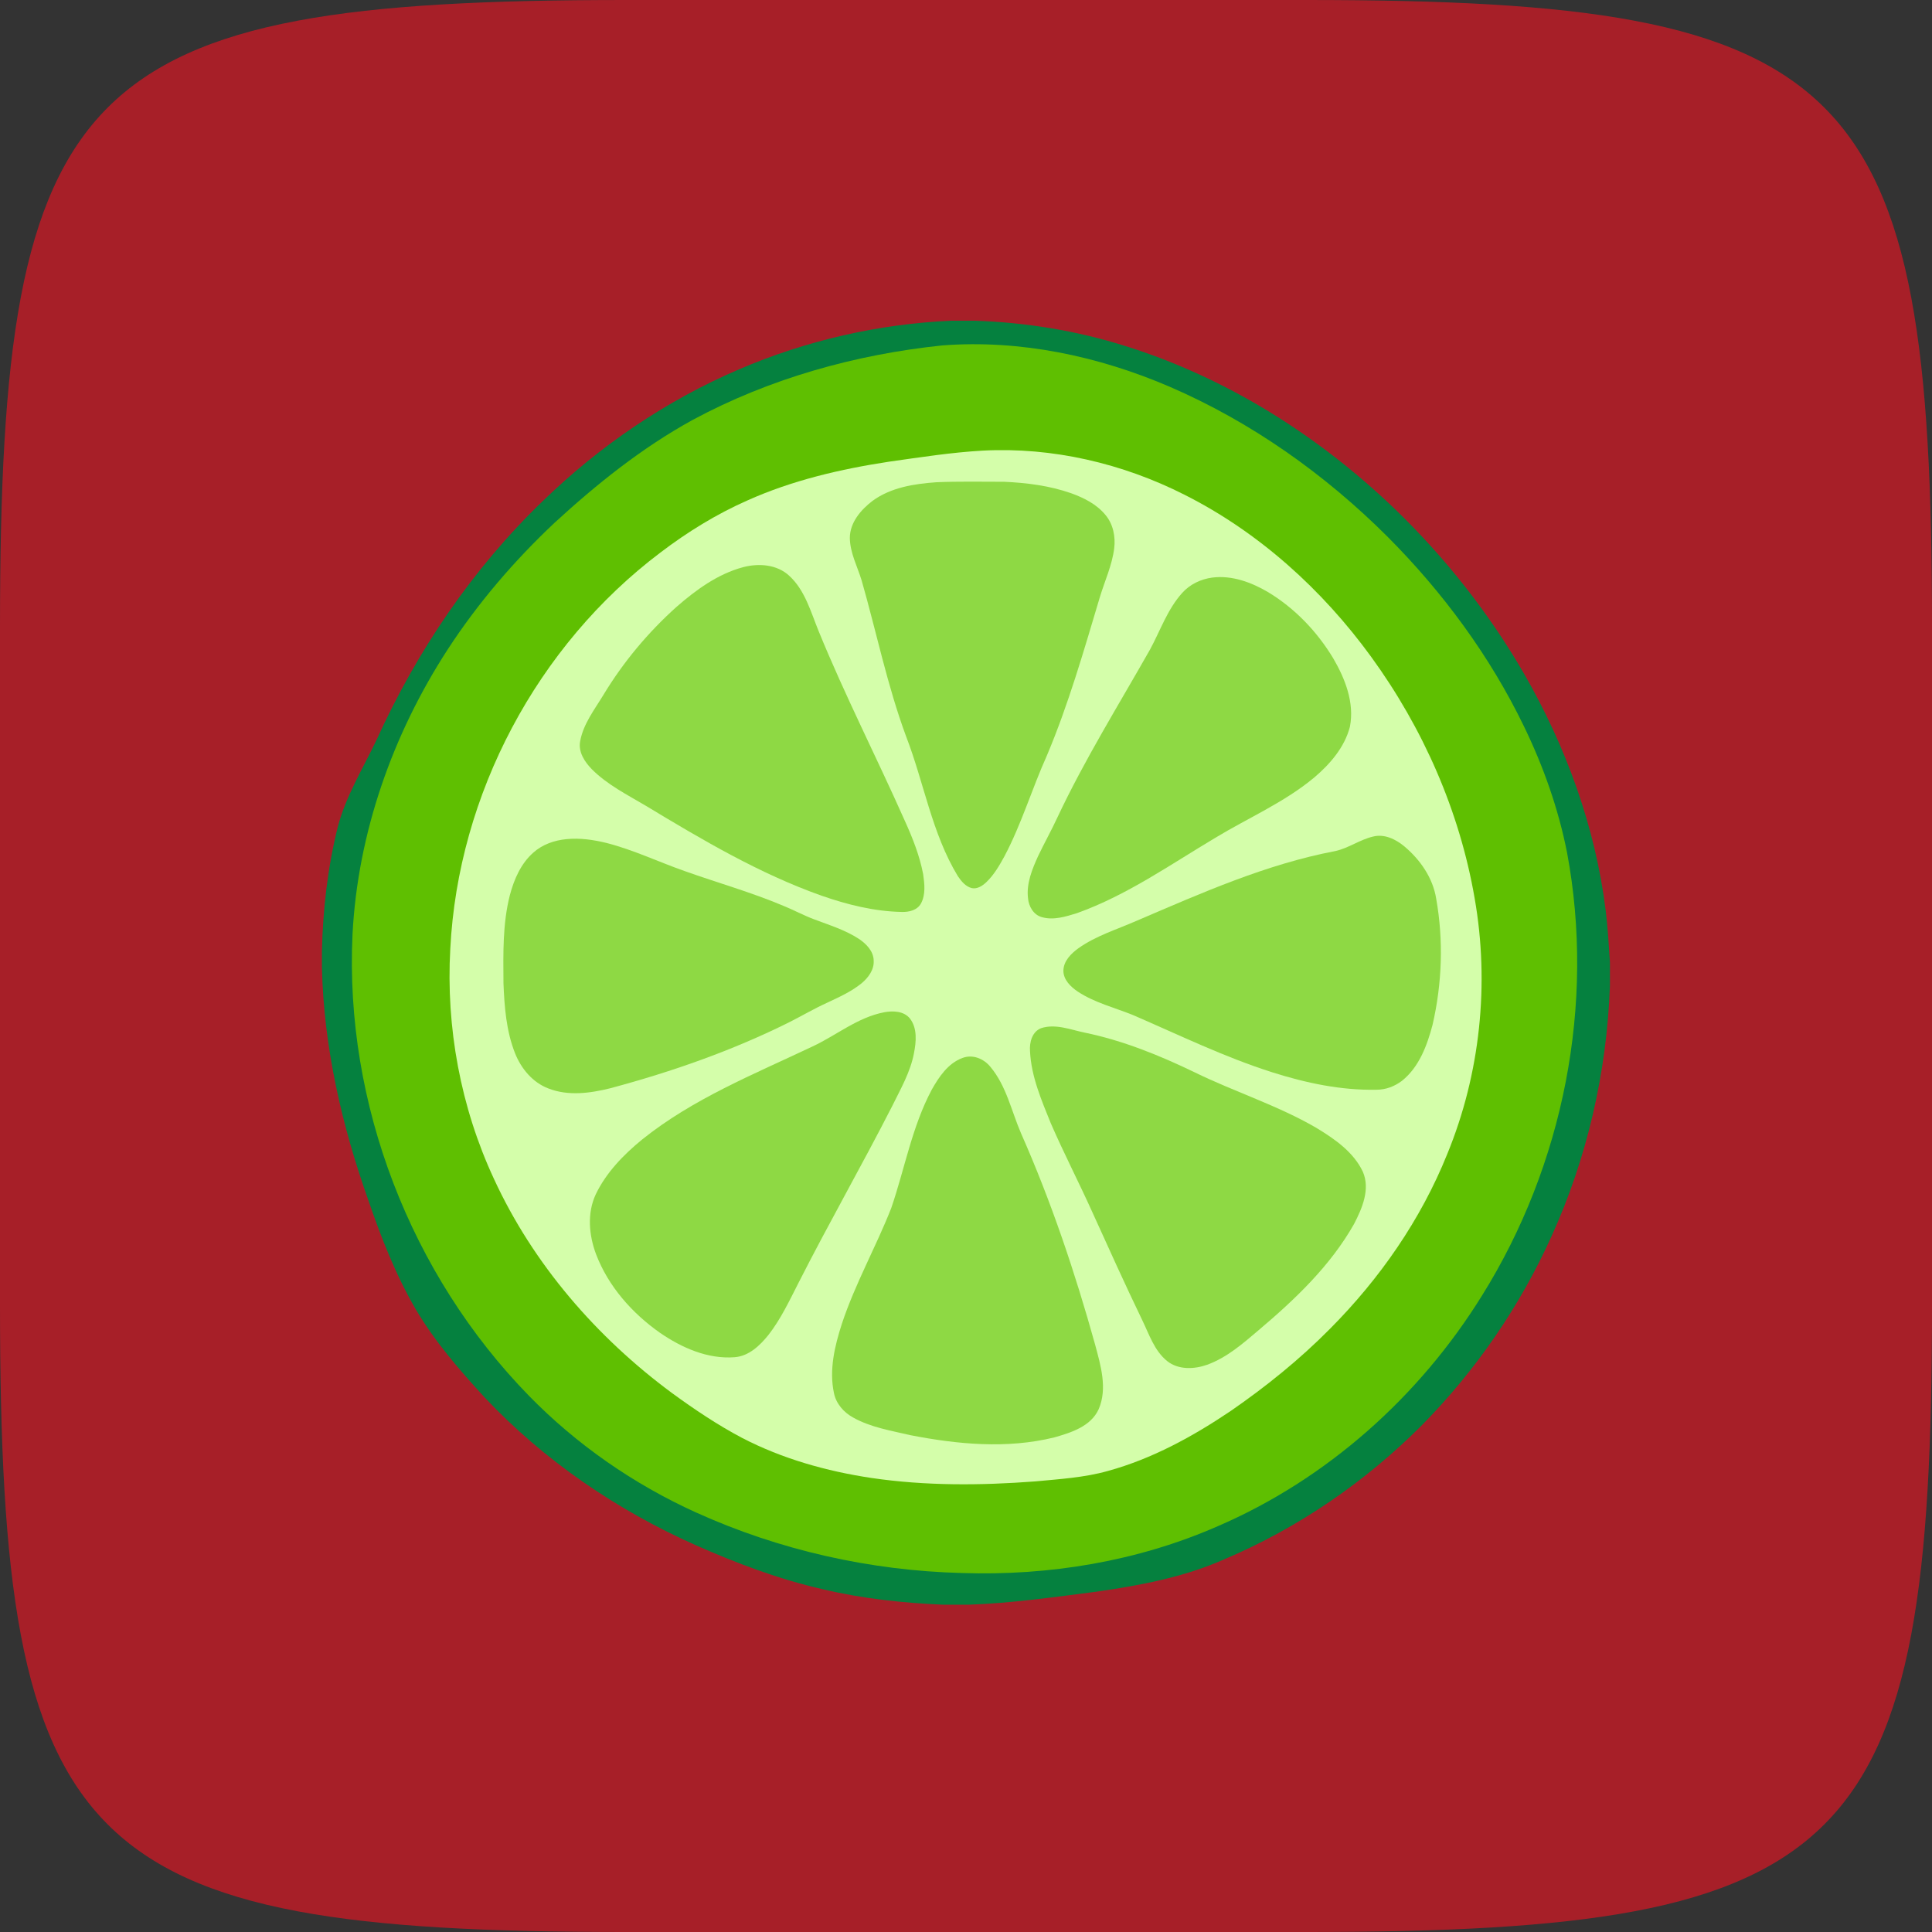 <?xml version="1.0" encoding="UTF-8" standalone="no"?>
<!-- Created with Inkscape (http://www.inkscape.org/) -->

<svg
   xmlns:dc="http://purl.org/dc/elements/1.1/"
   xmlns:cc="http://creativecommons.org/ns#"
   xmlns:rdf="http://www.w3.org/1999/02/22-rdf-syntax-ns#"
   xmlns:svg="http://www.w3.org/2000/svg"
   xmlns="http://www.w3.org/2000/svg"
   xmlns:sodipodi="http://sodipodi.sourceforge.net/DTD/sodipodi-0.dtd"
   xmlns:inkscape="http://www.inkscape.org/namespaces/inkscape"
   width="96"
   height="96"
   id="svg6517"
   version="1.1"
   inkscape:version="0.91 r13725"
   sodipodi:docname="icon.svg"
   enable-background="new">
  <rect width="100%" height="100%" fill="#333333" stroke="none"/>
  <defs
     id="defs6519">
    <linearGradient
       id="Background">
      <stop
         id="stop4178"
         offset="0"
         style="stop-color:#b8b8b8;stop-opacity:1" />
      <stop
         id="stop4180"
         offset="1"
         style="stop-color:#c9c9c9;stop-opacity:1" />
    </linearGradient>
    <filter
       style="color-interpolation-filters:sRGB;"
       inkscape:label="Inner Shadow"
       id="filter1121">
      <feFlood
         flood-opacity="0.6"
         flood-color="rgb(0,0,0)"
         result="flood"
         id="feFlood1123" />
      <feComposite
         in="flood"
         in2="SourceGraphic"
         operator="out"
         result="composite1"
         id="feComposite1125" />
      <feGaussianBlur
         in="composite1"
         stdDeviation="1"
         result="blur"
         id="feGaussianBlur1127" />
      <feOffset
         dx="0"
         dy="2"
         result="offset"
         id="feOffset1129" />
      <feComposite
         in="offset"
         in2="SourceGraphic"
         operator="atop"
         result="composite2"
         id="feComposite1131" />
    </filter>
    <filter
       style="color-interpolation-filters:sRGB;"
       inkscape:label="Drop Shadow"
       id="filter950">
      <feFlood
         flood-opacity="0.25"
         flood-color="rgb(0,0,0)"
         result="flood"
         id="feFlood952" />
      <feComposite
         in="flood"
         in2="SourceGraphic"
         operator="in"
         result="composite1"
         id="feComposite954" />
      <feGaussianBlur
         in="composite1"
         stdDeviation="1"
         result="blur"
         id="feGaussianBlur956" />
      <feOffset
         dx="0"
         dy="1"
         result="offset"
         id="feOffset958" />
      <feComposite
         in="SourceGraphic"
         in2="offset"
         operator="over"
         result="composite2"
         id="feComposite960" />
    </filter>
    <clipPath
       clipPathUnits="userSpaceOnUse"
       id="clipPath873">
      <g
         transform="matrix(0,-0.667,0.666,0,-258.26,677)"
         id="g875"
         inkscape:label="Layer 1"
         style="fill:#ff00ff;fill-opacity:1;stroke:none;display:inline">
        <path
           style="fill:#ff00ff;fill-opacity:1;stroke:none;display:inline"
           d="m 46.703,898.228 50.595,0 C 138.162,898.228 144,904.065 144,944.926 l 0,50.738 c 0,40.861 -5.838,46.698 -46.703,46.698 l -50.595,0 C 5.838,1042.362 0,1036.525 0,995.664 L 0,944.926 C 0,904.065 5.838,898.228 46.703,898.228 Z"
           id="path877"
           inkscape:connector-curvature="0"
           sodipodi:nodetypes="sssssssss" />
      </g>
    </clipPath>
    <filter
       inkscape:collect="always"
       id="filter891"
       inkscape:label="Badge Shadow">
      <feGaussianBlur
         inkscape:collect="always"
         stdDeviation="0.72"
         id="feGaussianBlur893" />
    </filter>
  </defs>
  <sodipodi:namedview
     id="base"
     pagecolor="#ffffff"
     bordercolor="#666666"
     borderopacity="1.0"
     inkscape:pageopacity="0.0"
     inkscape:pageshadow="2"
     inkscape:zoom="4"
     inkscape:cx="-2.8325204"
     inkscape:cy="45.252605"
     inkscape:document-units="px"
     inkscape:current-layer="layer3"
     showgrid="true"
     fit-margin-top="0"
     fit-margin-left="0"
     fit-margin-right="0"
     fit-margin-bottom="0"
     inkscape:window-width="1920"
     inkscape:window-height="1056"
     inkscape:window-x="1280"
     inkscape:window-y="24"
     inkscape:window-maximized="1"
     showborder="true"
     showguides="true"
     inkscape:guide-bbox="true"
     inkscape:showpageshadow="false">
    <inkscape:grid
       type="xygrid"
       id="grid821" />
    <sodipodi:guide
       orientation="1,0"
       position="16,48"
       id="guide823" />
    <sodipodi:guide
       orientation="0,1"
       position="64,80"
       id="guide825" />
    <sodipodi:guide
       orientation="1,0"
       position="80,40"
       id="guide827" />
    <sodipodi:guide
       orientation="0,1"
       position="64,16"
       id="guide829" />
  </sodipodi:namedview>
  <g
     inkscape:label="BACKGROUND"
     inkscape:groupmode="layer"
     id="layer1"
     transform="translate(268,-635.291)"
     style="display:inline"
     sodipodi:insensitive="true">
    <path
       style="display:inline;fill:#a71f28;fill-opacity:1;stroke:none"
       d="m -268,700.156 0,-33.73 c 0,-27.243 3.888,-31.135 31.103,-31.135 l 33.794,0 c 27.215,0 31.103,3.892 31.103,31.135 l 0,33.73 c 0,27.243 -3.888,31.135 -31.103,31.135 l -33.794,0 c -27.215,0 -31.103,-3.892 -31.103,-31.135 z"
       id="path6455"
       inkscape:connector-curvature="0"
       sodipodi:nodetypes="sssssssss" />
  </g>
  <g
     inkscape:groupmode="layer"
     id="layer3"
     inkscape:label="PLACE YOUR PICTOGRAM HERE"
     style="display:inline">
    <g
       id="g4362"
       transform="matrix(0.1,0,0,0.1,15.996,15.936)"
       style="">
      <path
         id="path6"
         d="m 312.74,0 11.77,0 c 25.39,0.86 50.68,4.97 74.91,12.65 50.31,15.74 95.98,44.64 133.88,81.06 25.02,24.17 46.75,51.76 64.15,81.89 20.75,36.06 35.3,75.98 40.44,117.36 1.07,8.57 1.55,17.19 2.11,25.81 l 0,11.77 c -1.54,42.84 -11.29,85.42 -29.05,124.47 -15.64,34.7 -37.54,66.55 -64.24,93.66 -28.13,28.25 -61.61,51.23 -98.34,66.78 -19.99,8.89 -41.69,12.94 -63.22,16.05 -21.16,2.71 -42.33,5.77 -63.68,6.5 l -12.96,0 c -20.1,-0.86 -40.18,-3.05 -59.78,-7.71 C 226.98,625.32 206.02,617.42 185.66,608.4 146.47,590.96 110.34,566.31 80.88,535.05 68.37,521.42 56.13,507.32 46.69,491.33 36.68,474.21 29.46,455.66 23.04,436.96 9.85,399.8 0.91,360.87 0,321.33 l 0,-7.94 c 0.46,-20.76 2.84,-41.51 7.83,-61.68 4.01,-15.44 12.51,-29.1 19.3,-43.39 C 47.17,164.23 74.72,123.33 109.68,89.68 137.91,62.24 171.02,39.69 207.25,24.17 240.58,9.86 276.5,1.6 312.74,0 Z"
         inkscape:connector-curvature="0"
         style="fill:#05813f" />
      <path
         id="path10"
         d="m 308.22,12.28 c 38.68,-2.97 77.59,5.28 113.05,20.54 40.52,17.5 77.13,43.46 108.31,74.59 27.4,27.51 50.81,59.2 67.73,94.2 9.65,19.89 17.08,40.91 21.38,62.62 14.09,75.24 -1.75,155.31 -42.24,220.15 -31.07,50.16 -77.11,91.27 -131.42,114.67 C 405.2,616.5 361.32,623.71 317.98,622.26 272.55,621.1 227.29,610.94 185.88,592.17 154.93,578.15 126.56,558.46 102.82,534.15 44.1,473.96 11.24,389.05 15.2,304.96 c 2.59,-50.33 19.9,-99.4 47.26,-141.56 15,-23.05 33.03,-44.08 53.05,-62.92 21.06,-19.36 43.62,-37.42 68.77,-51.22 38.23,-20.58 80.86,-32.49 123.94,-36.98 z"
         inkscape:connector-curvature="0"
         style="fill:#5fbf01" />
      <path
         id="path12"
         d="m 328.39,64.55 c 34.59,-1.82 69.39,6.32 100.21,21.92 36.94,18.61 68.42,47.1 92.68,80.43 25.81,35.46 44,76.68 51.48,119.97 7.5,42.59 2.84,87.26 -13.62,127.28 -13.1,32.56 -33.51,61.92 -58.22,86.75 -15.03,15.2 -31.73,28.68 -49.31,40.82 -18.84,12.7 -39.1,23.82 -61.12,29.85 -11.73,3.31 -23.95,4.01 -36.02,5.17 -27.13,2.06 -54.55,2.26 -81.52,-1.72 -22.19,-3.34 -44.14,-9.5 -64.12,-19.86 C 196.63,548.72 185.14,541 174,532.87 136.54,505.19 105,468.85 85.46,426.38 68.92,390.82 61.58,351.12 63.79,312 c 3.89,-76.62 43.15,-150.6 104.39,-196.79 13.39,-10.19 27.8,-19.09 43.21,-25.89 22.34,-10.03 46.4,-15.62 70.53,-19.29 15.44,-2.17 30.89,-4.61 46.47,-5.48 z"
         inkscape:connector-curvature="0"
         style="fill:#d4feaa" />
      <path
         id="path14"
         d="m 305.24,80.27 c 11.24,-0.49 22.5,-0.24 33.75,-0.24 11.25,0.52 22.6,1.94 33.28,5.69 6.36,2.28 12.71,5.48 17.07,10.8 3.82,4.53 5.06,10.79 4.34,16.57 -1.05,8.44 -4.7,16.22 -7.14,24.3 -7.94,26.52 -15.56,53.24 -26.35,78.78 -7.4,16.45 -12.55,33.87 -20.99,49.85 -2.55,4.67 -5.26,9.37 -9.15,13.06 -1.89,1.75 -4.37,3.4 -7.08,2.87 -3.13,-0.76 -5.28,-3.44 -7,-5.98 -12.92,-21.32 -16.77,-46.35 -25.66,-69.33 -9.36,-25.28 -14.73,-51.77 -22.14,-77.64 -2.13,-6.94 -5.73,-13.61 -5.85,-21.02 0.01,-7.66 5.44,-14 11.22,-18.42 9.11,-6.7 20.69,-8.51 31.7,-9.29 z"
         inkscape:connector-curvature="0"
         style="fill:#8ed944" />
      <path
         id="path16"
         d="m 209.36,122.45 c 7.71,-2.02 16.79,-1.37 22.86,4.3 7.85,7.21 10.67,17.88 14.57,27.43 13.05,31.95 28.8,62.7 42.81,94.22 3.88,8.54 7.38,17.35 9.15,26.6 0.69,4.8 1.31,10.12 -1.08,14.57 -1.85,3.39 -6.01,4.33 -9.58,4.21 -13.63,-0.27 -26.99,-3.61 -39.8,-8.07 -30.94,-10.96 -59.33,-27.78 -87.32,-44.67 -9.28,-5.51 -19.15,-10.45 -26.85,-18.17 -3.56,-3.66 -6.82,-8.56 -5.8,-13.91 1.55,-8.63 7.13,-15.69 11.55,-23.02 9.84,-16.29 22.18,-31.06 36.34,-43.76 9.71,-8.46 20.52,-16.38 33.15,-19.73 z"
         inkscape:connector-curvature="0"
         style="fill:#8ed944" />
      <path
         id="path18"
         d="m 442.44,127.63 c 9.76,-1.23 19.42,2.36 27.71,7.24 13.28,8.01 24.31,19.55 32.31,32.79 5.96,10.17 10.68,22.15 8.34,34.11 -2.65,10.25 -9.91,18.59 -17.82,25.29 -14.8,12.3 -32.63,19.93 -48.98,29.83 -22.43,13.36 -44.07,28.64 -68.83,37.49 -5.58,1.72 -11.63,3.65 -17.45,1.98 -4.13,-1.13 -6.52,-5.32 -6.86,-9.37 -0.89,-7.37 2.05,-14.45 5.03,-21.01 3.09,-6.5 6.64,-12.78 9.64,-19.32 13.53,-28.71 30.33,-55.69 45.95,-83.26 5.12,-9.43 8.63,-19.93 15.9,-28.04 3.83,-4.35 9.35,-6.98 15.06,-7.73 z"
         inkscape:connector-curvature="0"
         style="fill:#8ed944" />
      <path
         id="path20"
         d="m 522.25,256.34 c 5.66,-1.48 11.3,1.3 15.57,4.83 7.87,6.61 14.18,15.62 15.84,25.93 3.71,20.75 2.95,42.29 -1.8,62.81 -2.71,10.23 -6.68,21 -15.22,27.8 -3.62,2.75 -8.09,4.45 -12.66,4.41 -17.54,0.36 -34.91,-3.32 -51.56,-8.59 -23.88,-7.58 -46.44,-18.58 -69.39,-28.51 -9.2,-3.71 -19.06,-6.13 -27.44,-11.65 -3.53,-2.39 -7.15,-5.82 -7.16,-10.41 0.09,-4.82 3.82,-8.49 7.47,-11.15 8.84,-6.26 19.34,-9.4 29.16,-13.74 32,-13.69 64.18,-28.03 98.58,-34.56 6.55,-1.46 12.09,-5.64 18.61,-7.17 z"
         inkscape:connector-curvature="0"
         style="fill:#8ed944" />
      <path
         id="path22"
         d="m 121.47,257.61 c 6.7,-0.69 13.46,0.31 19.97,1.9 13.4,3.43 25.92,9.45 38.94,14.01 16.29,5.8 32.99,10.48 48.93,17.22 5.16,2.1 10.07,4.77 15.3,6.72 7.56,2.87 15.44,5.26 22.26,9.74 3.65,2.46 7.25,6.1 7.3,10.8 0.26,4.53 -2.7,8.46 -6.01,11.23 -5.15,4.18 -11.26,6.9 -17.21,9.7 -6.34,2.89 -12.36,6.42 -18.57,9.57 -28.39,14.16 -58.47,24.69 -89.08,32.88 -9.99,2.49 -20.91,3.97 -30.76,0.11 -7.82,-2.96 -13.53,-9.84 -16.56,-17.46 -4.41,-11.1 -5.31,-23.17 -5.77,-34.98 -0.1,-14.55 -0.45,-29.34 3.16,-43.55 2.08,-7.88 5.5,-15.81 11.75,-21.27 4.5,-4 10.42,-6.06 16.35,-6.62 z"
         inkscape:connector-curvature="0"
         style="fill:#8ed944" />
      <path
         id="path28"
         d="m 279.4,343.63 c 4.38,-0.82 9.79,-0.64 12.82,3.15 3.7,4.87 3.07,11.48 1.97,17.14 -1.77,9.47 -6.68,17.86 -10.87,26.41 -15.03,29.43 -31.46,58.13 -46.43,87.6 -4.57,8.91 -8.81,18.09 -15.01,26.02 -4.23,5.27 -9.75,10.58 -16.86,11.08 -13.36,1.02 -26.21,-4.7 -37,-12.1 -13.88,-9.75 -25.71,-23.09 -31.8,-39.07 -3.55,-9.45 -4.52,-20.39 -0.16,-29.75 5.2,-10.84 13.77,-19.65 22.98,-27.2 25.26,-20.31 55.62,-32.48 84.64,-46.24 11.95,-5.56 22.5,-14.53 35.72,-17.04 z"
         inkscape:connector-curvature="0"
         style="fill:#8ed944" />
      <path
         id="path30"
         d="m 357.4,351.52 c 7.15,-2.3 14.48,0.74 21.49,2.2 19.09,3.92 37.25,11.3 54.75,19.74 19.87,9.73 41.18,16.4 60.37,27.54 9.1,5.51 18.55,11.98 23.23,21.89 3.74,8.67 -0.33,18.12 -4.36,25.9 -11.74,20.78 -29.29,37.46 -47.35,52.73 -7.85,6.68 -15.85,13.7 -25.68,17.26 -6.39,2.27 -14.26,2.61 -19.83,-1.81 -6.45,-5.17 -8.99,-13.39 -12.5,-20.55 -8.62,-17.87 -16.76,-35.96 -24.96,-54.02 -6.6,-14.6 -13.96,-28.84 -20.35,-43.53 -4.66,-11.53 -9.77,-23.31 -10.36,-35.9 -0.34,-4.39 1.03,-9.72 5.55,-11.45 z"
         inkscape:connector-curvature="0"
         style="fill:#8ed944" />
      <path
         id="path32"
         d="m 318.23,366.36 c 5.09,-2.01 10.73,0.36 13.99,4.46 7.87,9.42 10.37,21.8 15.12,32.85 15.03,33.99 26.9,69.3 36.85,105.09 2.75,10.31 6.25,21.78 1.77,32.11 -3.92,8.58 -13.65,11.61 -22.01,14 -23.49,5.8 -48.16,3.47 -71.65,-1.12 -9.58,-2.26 -19.58,-3.84 -28.28,-8.71 -4.65,-2.52 -8.5,-6.85 -9.58,-12.13 -2.5,-11.59 0.38,-23.5 3.94,-34.55 6.56,-19.81 16.91,-38.07 24.52,-57.45 6.72,-19.61 10.31,-40.43 20.15,-58.87 3.59,-6.34 8.05,-13.04 15.18,-15.68 z"
         inkscape:connector-curvature="0"
         style="fill:#8ed944" />
    </g>
  </g>
  <g
     inkscape:groupmode="layer"
     id="layer2"
     inkscape:label="BADGE"
     style="display:none"
     sodipodi:insensitive="true">
    <g
       style="display:inline"
       transform="translate(-340,-581)"
       id="g4394"
       clip-path="none">
      <g
         id="g855">
        <g
           inkscape:groupmode="maskhelper"
           id="g870"
           clip-path="url(#clipPath873)"
           style="opacity:0.6;filter:url(#filter891)">
          <circle
             transform="matrix(1.5,0,0,1.5,-30,-237.543)"
             id="path844"
             style="color:#000000;display:inline;overflow:visible;visibility:visible;fill:#000000;fill-opacity:1;fill-rule:nonzero;stroke:none;stroke-width:4;marker:none;enable-background:accumulate"
             cx="252"
             cy="552.362"
             r="12" />
        </g>
        <g
           id="g862">
          <circle
             style="color:#000000;display:inline;overflow:visible;visibility:visible;fill:#f5f5f5;fill-opacity:1;fill-rule:nonzero;stroke:none;stroke-width:4;marker:none;enable-background:accumulate"
             id="path4398"
             transform="matrix(1.5,0,0,1.5,-30,-238.543)"
             cx="252"
             cy="552.362"
             r="12" />
          <circle
             transform="matrix(1.25,0,0,1.25,33,-100.453)"
             id="path4400"
             style="color:#000000;display:inline;overflow:visible;visibility:visible;fill:#dd4814;fill-opacity:1;fill-rule:nonzero;stroke:none;stroke-width:4;marker:none;enable-background:accumulate"
             cx="252"
             cy="552.362"
             r="12" />
          <path
             sodipodi:type="star"
             style="color:#000000;display:inline;overflow:visible;visibility:visible;fill:#f5f5f5;fill-opacity:1;fill-rule:nonzero;stroke:none;stroke-width:3;marker:none;enable-background:accumulate"
             id="path4459"
             sodipodi:sides="5"
             sodipodi:cx="666.19574"
             sodipodi:cy="589.50385"
             sodipodi:r1="7.2431178"
             sodipodi:r2="4.3458705"
             sodipodi:arg1="1.0471976"
             sodipodi:arg2="1.6755161"
             inkscape:flatsided="false"
             inkscape:rounded="0.1"
             inkscape:randomized="0"
             d="m 669.817,595.777 c -0.391,0.226 -3.626,-1.903 -4.076,-1.951 -0.449,-0.047 -4.057,1.363 -4.392,1.061 -0.336,-0.302 0.69,-4.037 0.596,-4.479 -0.094,-0.442 -2.55,-3.437 -2.366,-3.85 0.184,-0.413 4.053,-0.592 4.444,-0.818 0.391,-0.226 2.481,-3.487 2.93,-3.44 0.449,0.047 1.815,3.671 2.151,3.974 0.336,0.302 4.083,1.282 4.177,1.724 0.094,0.442 -2.931,2.861 -3.115,3.274 -0.184,0.413 0.043,4.279 -0.349,4.505 z"
             transform="matrix(1.511,-0.164,0.164,1.511,-755.373,-191.937)" />
        </g>
      </g>
    </g>
  </g>
</svg>
